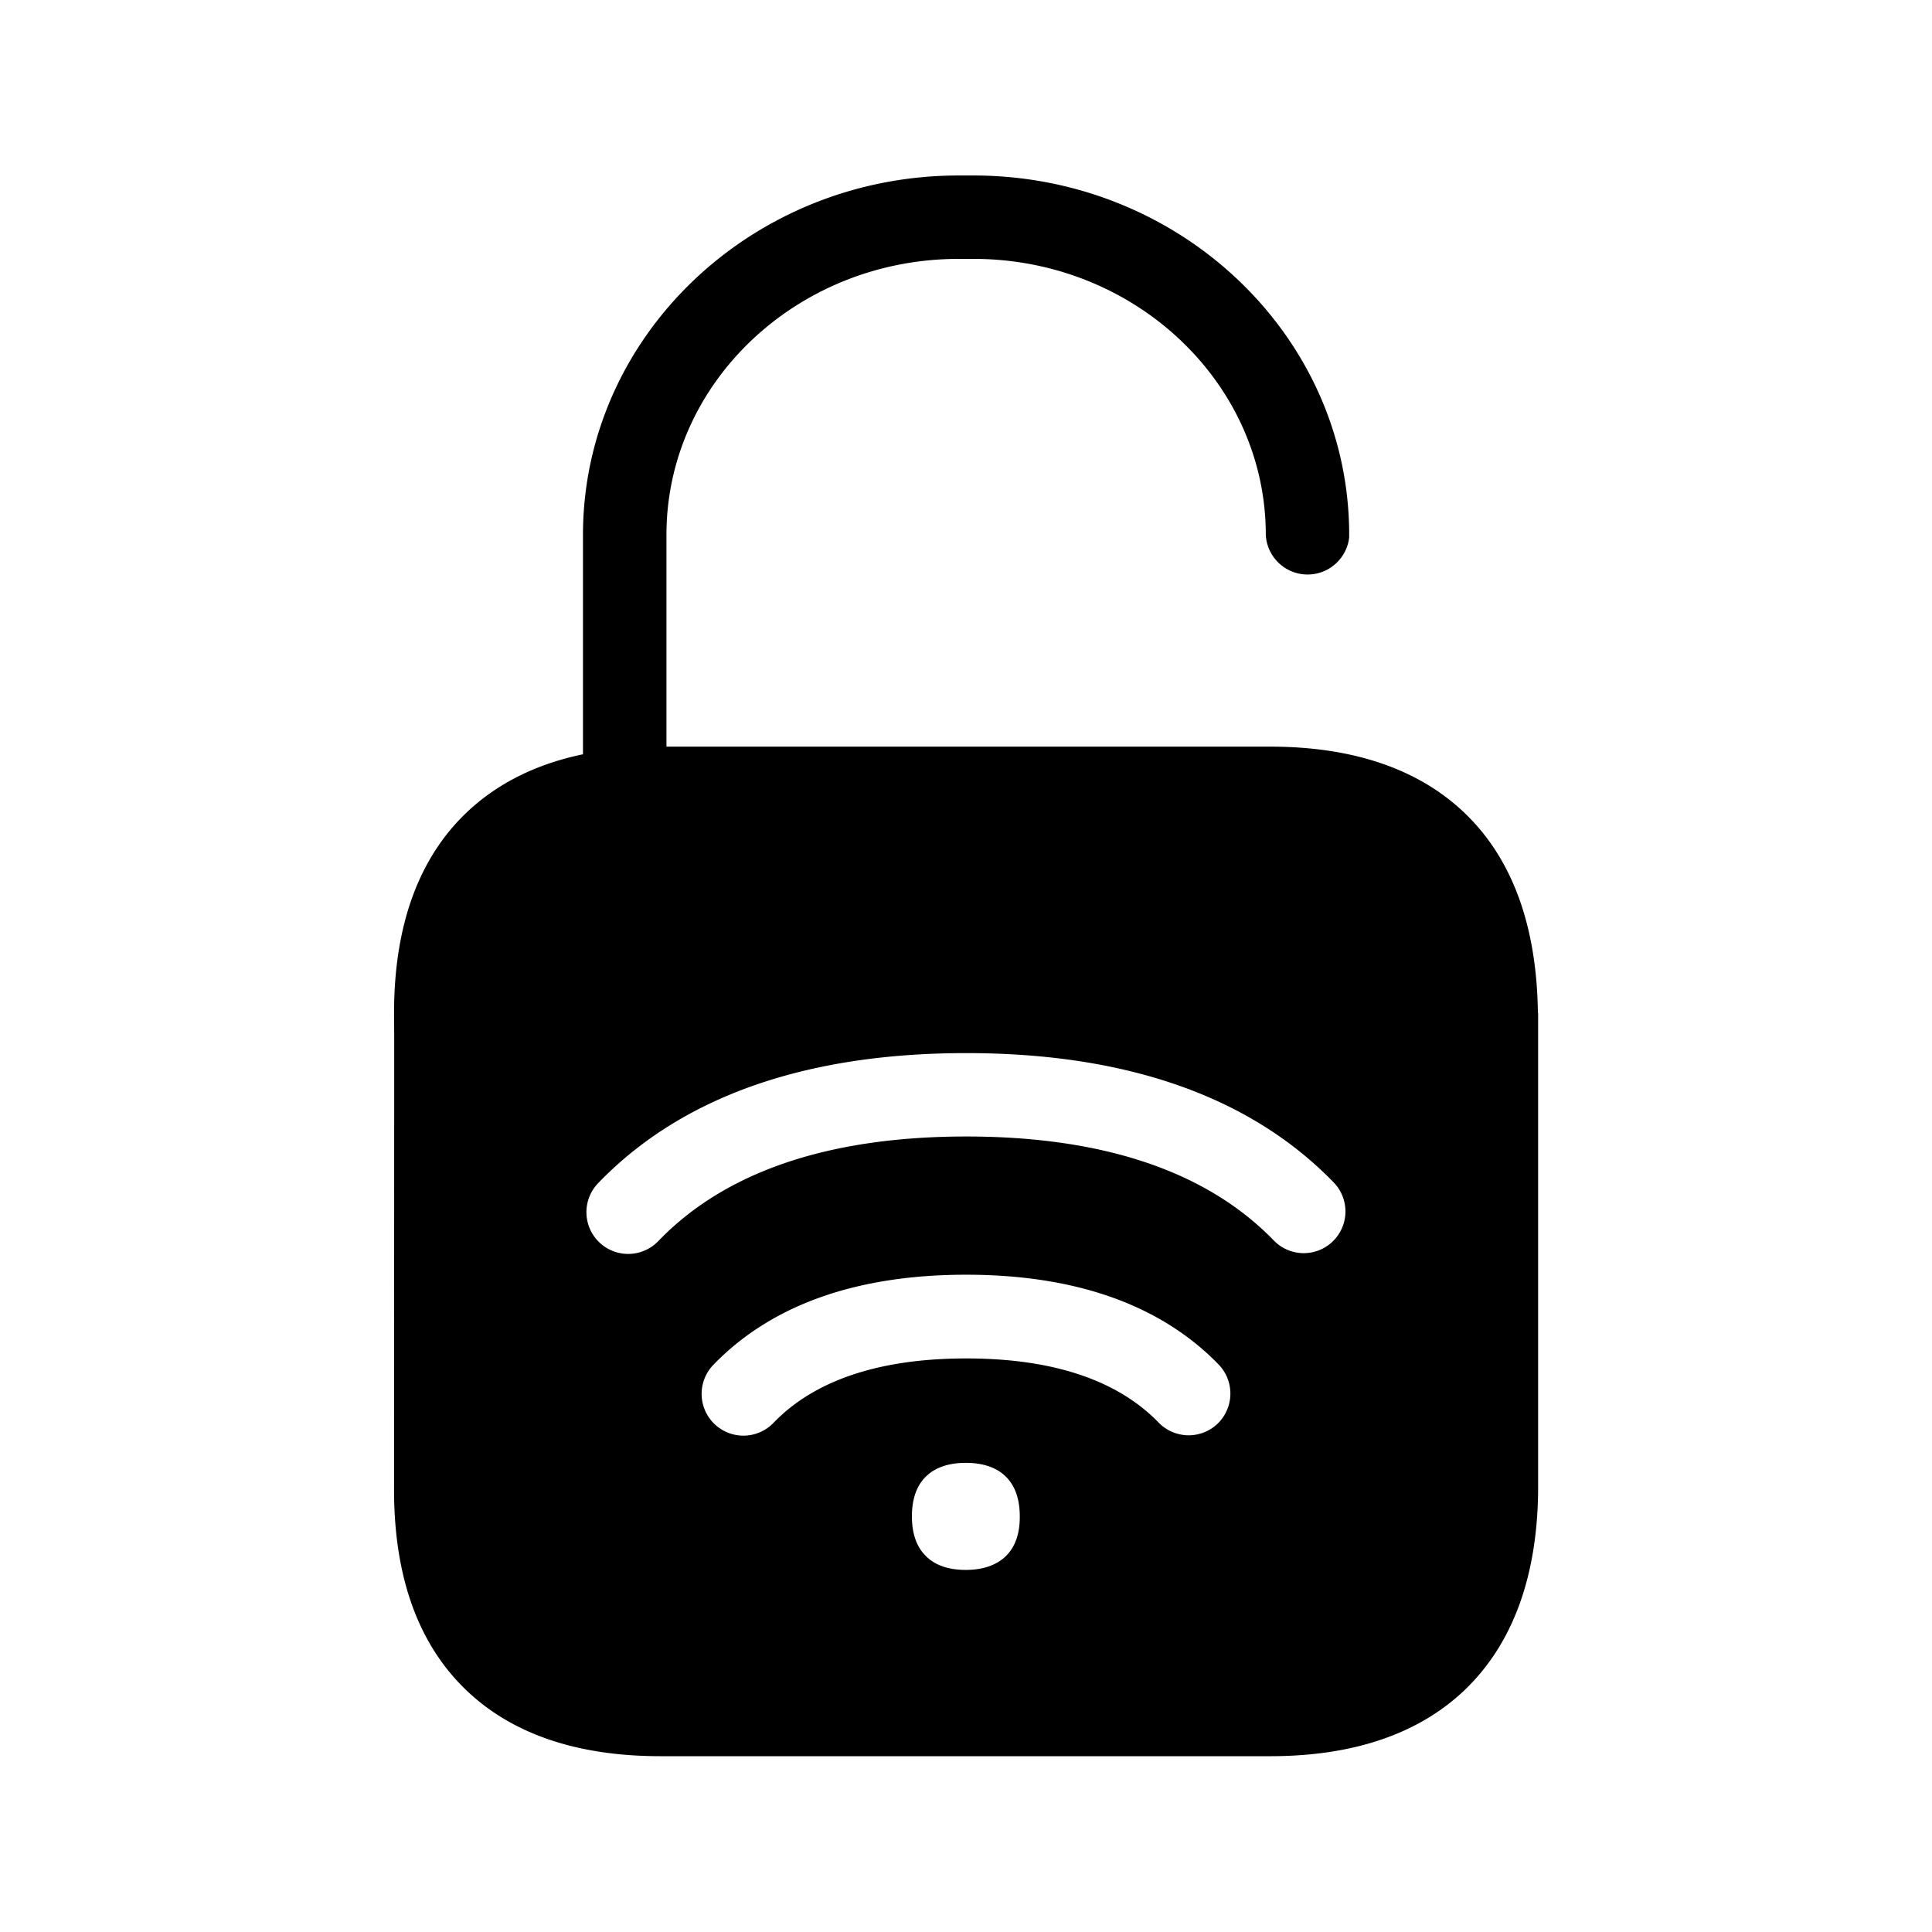 <svg xmlns="http://www.w3.org/2000/svg" width="24" height="24" fill="none"><path fill="#000" d="M18.194 10.099c.591.566.896 1.4.91 2.476q0 .005.003.006v5.935c-.01 1.076-.319 1.908-.91 2.476-.571.546-1.384.824-2.417.824H8.203c-1.037 0-1.85-.278-2.418-.827-.59-.568-.89-1.403-.89-2.481l.002-5.653-.002-.232v-.037c0-1.078.3-1.913.89-2.482q.573-.55 1.457-.734V6.645c0-2.462 2.092-4.465 4.667-4.465h.184c2.575 0 4.667 2.003 4.667 4.462v.034a.52.52 0 0 1-1.036-.034c0-1.888-1.63-3.426-3.63-3.426h-.185c-2.003 0-3.63 1.538-3.63 3.426v2.633h7.498c1.033 0 1.846.278 2.417.824m-6.196 9.403c.213 0 .384-.059.502-.176.109-.11.17-.272.168-.49 0-.454-.264-.664-.67-.664s-.67.21-.67.663c0 .219.06.381.169.49.117.121.288.177.501.177m3.129-1.818a.52.52 0 0 0 .008-.737c-.717-.736-1.77-1.112-3.134-1.112-1.367 0-2.423.378-3.14 1.12a.518.518 0 1 0 .748.72c.512-.532 1.322-.8 2.395-.8s1.877.268 2.39.798a.52.52 0 0 0 .733.011m.697-2.274a.518.518 0 1 0 .742-.723c-1.033-1.064-2.568-1.605-4.562-1.605-2 0-3.54.543-4.574 1.616a.518.518 0 1 0 .747.72c.83-.863 2.118-1.3 3.827-1.3 1.703 0 2.989.434 3.82 1.292"/></svg>